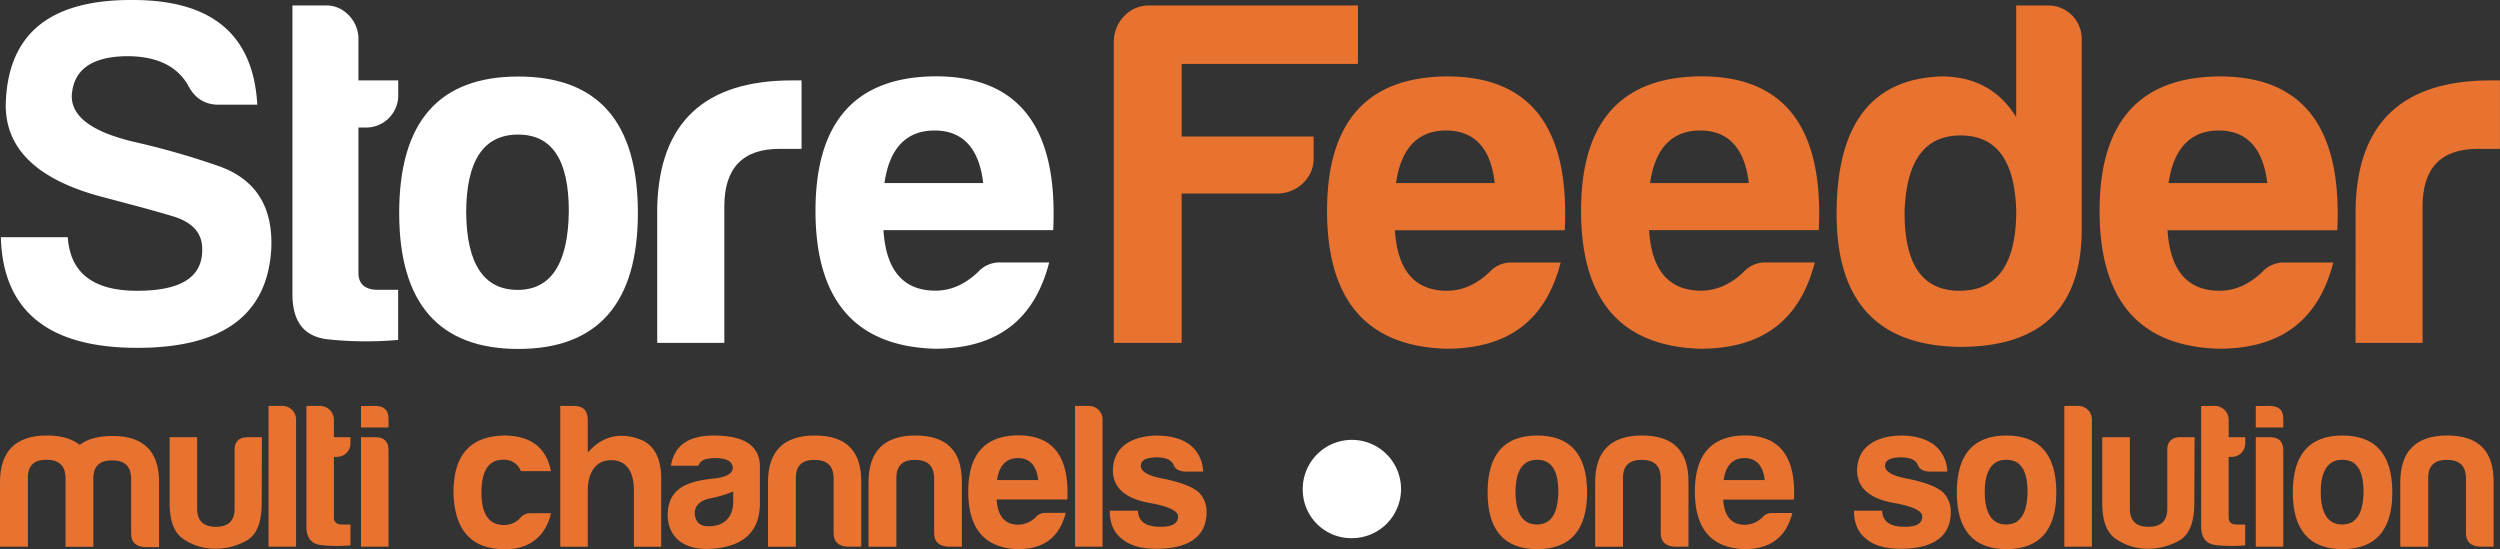 <svg xmlns="http://www.w3.org/2000/svg" viewBox="0 0 1068.15 234.63"><rect x="0" y="0" width="1068.15" height="234.63" fill="#333333" stroke="none"/><defs><style>.a{fill:#fff;}.b{fill:#e87331;}</style></defs><title>StoreFeeder Logo</title><path class="a" d="M86.4,106.43c0-7-4.24-11.66-13.14-14.2C64.78,89.68,55,87.14,44.64,84.38,16.44,77.17,2.45,64,2.45,44.95,3.08,14.63,21.1-.21,56.72,0c33.92,0,51.52,14.84,53.21,44.73H93.4c-6.15,0-10.39-3-13.14-8.48C75.38,28,66.69,24,54.18,24c-15.26.21-22.9,5.94-23.53,17,0,9.12,9.12,15.69,28,19.93A334.2,334.2,0,0,1,93,70.81q24.17,8.27,22.9,35.62c-1.7,28.2-20.78,42.19-57.24,42.19-38.16,0-57.45-15.9-58.3-47.28H28.95c1.06,15.26,10.81,22.9,29.68,22.9S86.61,118.3,86.4,106.43Z"/><path class="a" d="M156.15,54.49h-3v62.12c0,4.66,2.76,7.21,8.27,7.21h8.69v21.41a154.9,154.9,0,0,1-29.68-.21c-10.6-1.06-15.69-7.63-15.48-20.14V2.33h14.63c7.42,0,13.57,6.78,13.57,14.2V34.35h17V40.5A13.72,13.72,0,0,1,156.15,54.49Z"/><path class="a" d="M272.54,91c0,38.58-17.17,58.09-51.09,58.09S170.56,129.54,170.56,91c0-39,17-58.3,50.88-58.3S272.54,51.94,272.54,91Zm-73.35,0c.21,21.84,7.63,32.86,22,32.86s21.62-11.45,21.84-33.71c0-21.84-7.21-32.65-21.62-32.65C206.6,57.46,199.18,68.69,199.18,91Z"/><path class="a" d="M280.8,88.62c.85-36.25,20.14-54.27,57.67-54.27h4V63.6H333c-15.69,0-23.53,8.27-23.53,24.59v58.3H280.8Z"/><path class="a" d="M399.31,149c-33.92-1.06-50.88-20.78-50.88-58.94s17.17-57.24,51.31-57.45c35.62,0,52.37,21.84,50.25,65.72H377.47c1.06,17.17,8.48,25.86,22.26,25.86,6.57,0,12.72-2.76,18.23-8.06a12.35,12.35,0,0,1,9.54-4h20.78C442.13,135.9,426.87,149,399.31,149ZM377.89,78.23h42.19c-1.7-14.84-8.69-22.47-20.78-22.47S380,63.39,377.89,78.23Z"/><path class="b" d="M545.8,82.68H504.88V146.5h-29V17.81c0-8.27,6.57-15.48,14.84-15.48h89.47v25H504.88v31h56.39v9.54C561.27,76.11,554.06,82.68,545.8,82.68Z"/><path class="b" d="M617.87,149C584,148,567,128.27,567,90.1s17.17-57.24,51.31-57.45c35.62,0,52.37,21.84,50.25,65.72H596c1.06,17.17,8.48,25.86,22.26,25.86,6.57,0,12.72-2.76,18.23-8.06a12.35,12.35,0,0,1,9.54-4h20.78C660.7,135.9,645.43,149,617.87,149ZM596.46,78.23h42.19C637,63.39,630,55.76,617.87,55.76S598.58,63.39,596.46,78.23Z"/><path class="b" d="M726.41,149c-33.92-1.06-50.88-20.78-50.88-58.94s17.17-57.24,51.31-57.45c35.62,0,52.37,21.84,50.25,65.72H704.58c1.06,17.17,8.48,25.86,22.26,25.86,6.57,0,12.72-2.76,18.23-8.06a12.35,12.35,0,0,1,9.54-4h20.78C769.24,135.9,754,149,726.41,149ZM705,78.23h42.19c-1.7-14.84-8.69-22.47-20.78-22.47S707.12,63.39,705,78.23Z"/><path class="b" d="M889.44,16.54V97.95c0,33.71-17.6,50.46-52.58,50.25-34.77-.64-52.15-19.5-52.15-56.82,0-38.16,14.84-57.67,44.73-58.73,14,0,24.8,5.72,32,17.38V2.33h14A14.3,14.3,0,0,1,889.44,16.54ZM813.76,90.1c-.21,22.68,7.42,34.13,23.53,34.13s24.17-11.45,24.17-34.13c-.64-21.62-8.48-32.22-23.75-32.22S814.6,68.48,813.76,90.1Z"/><path class="b" d="M948,149C914,148,897.07,128.27,897.07,90.1s17.17-57.24,51.31-57.45c35.62,0,52.37,21.84,50.25,65.72H926.11c1.06,17.17,8.48,25.86,22.26,25.86,6.57,0,12.72-2.76,18.23-8.06a12.35,12.35,0,0,1,9.54-4h20.78C990.78,135.9,975.51,149,948,149ZM926.54,78.23h42.19C967,63.39,960,55.76,948,55.76S928.66,63.39,926.54,78.23Z"/><path class="b" d="M1006.46,88.62c.85-36.25,20.14-54.27,57.67-54.27h4V63.6h-9.54c-15.69,0-23.53,8.27-23.53,24.59v58.3h-28.62Z"/><path class="b" d="M11.93,203.68v29.88H0V206.07c0-13.35,6.72-20,20.07-20,6,0,10.61,1.33,14,4,3.36-2.56,8-3.8,14-3.8,13.35,0,20,6.63,19.89,20v27.49h-6.1c-3.89-.27-5.83-2.12-5.83-5.83v-24c-.27-4.86-2.92-7.25-8.13-7.25s-7.87,2.39-8,7.25v29.7H28V203.68c-.27-4.86-2.92-7.25-8.13-7.25S12,198.82,11.93,203.68Z"/><path class="b" d="M111.82,214.91c0,8-2,13.35-6.19,15.91a27.22,27.22,0,0,1-13.79,3.62,23.59,23.59,0,0,1-13.26-4c-4.07-2.56-6.1-7.69-6.1-15.56V186.8H84.24v30.5c0,5.22,2.65,7.78,8,7.78s8-2.56,8-7.78V192.63c-.09-3.89,1.77-5.83,5.66-5.83h6Z"/><path class="b" d="M126.5,179.2v54.36H114.74V173.45h6.1A5.77,5.77,0,0,1,126.5,179.2Z"/><path class="b" d="M143.91,195.2h-1.24v25.9c0,1.95,1.15,3,3.45,3h3.62V233a64.56,64.56,0,0,1-12.38-.09c-4.42-.44-6.54-3.18-6.45-8.4V173.45H137a5.93,5.93,0,0,1,5.66,5.92v7.42h7.07v2.56A5.72,5.72,0,0,1,143.91,195.2Z"/><path class="b" d="M160.35,173.45c3.89,0,5.75,1.95,5.66,5.75v3.45H154.25v-9.19Zm0,13.35c3.8,0,5.66,1.86,5.66,5.66v41.1H154.25V186.8Z"/><path class="b" d="M215.51,234.62c-14.14,0-21.39-8.13-21.75-24.22,0-16,7.16-24,21.57-24.31,11.31,0,18,5,20.07,15.2H222.58a7.66,7.66,0,0,0-7.6-4.86c-6.19,0-9.28,4.69-9.28,14s3.27,14,9.81,13.88a9.17,9.17,0,0,0,7.07-3.36,5.42,5.42,0,0,1,4-1.68h8.84C233.28,228.79,226.39,234.89,215.51,234.62Z"/><path class="b" d="M261.13,196.61c-7,0-10,5.83-10,13v24H239.38V173.45h5.92c3.89,0,5.83,2,5.83,5.92v14c6-6.89,13.35-8.84,22.1-5.75q9.81,3.58,9.28,18.83v27.14H270.85v-24C270.85,201.74,267.84,196.61,261.13,196.61Z"/><path class="b" d="M298.43,199H286.67c1.41-8.66,7.51-12.91,18.3-12.91,12.91,0,19.45,4.24,19.71,12.91v15.91c0,12.91-7.78,18.65-20.42,19.54-11.23.88-19-4.33-19-14.67.27-11.23,8.4-14.23,20.24-15.38,5-.62,7.6-2.12,7.6-4.68-.27-2.65-2.74-4-7.6-4C301.35,195.73,299.05,196.79,298.43,199Zm14.85,15.38V210a50.88,50.88,0,0,1-9.37,2.83c-4.68.88-7.07,3.09-7.07,6.54.27,3.71,2.21,5.48,5.92,5.48C309.3,224.9,313.28,221,313.28,214.38Z"/><path class="b" d="M362,233.56c-3.89-.27-5.83-2.12-5.83-5.83v-24c-.27-4.86-2.92-7.25-8.13-7.25s-7.87,2.39-8,7.25v29.88H328.13V206.07c0-13.35,6.72-20,20.07-20s19.89,6.63,19.8,20v27.49Z"/><path class="b" d="M404.95,233.56c-3.89-.27-5.83-2.12-5.83-5.83v-24c-.27-4.86-2.92-7.25-8.13-7.25s-7.87,2.39-8,7.25v29.88H371.09V206.07c0-13.35,6.72-20,20.07-20s19.89,6.63,19.8,20v27.49Z"/><path class="b" d="M434.92,234.62C420.77,234.18,413.7,226,413.7,210s7.16-23.87,21.39-24c14.85,0,21.83,9.1,20.95,27.4H425.81c.44,7.16,3.54,10.78,9.28,10.78a10.86,10.86,0,0,0,7.6-3.36,5.15,5.15,0,0,1,4-1.68h8.66C452.77,229.14,446.41,234.62,434.92,234.62ZM426,205.1h17.59c-.71-6.19-3.62-9.37-8.66-9.37S426.87,198.91,426,205.1Z"/><path class="b" d="M471.07,179.2v54.36H459.32V173.45h6.1A5.77,5.77,0,0,1,471.07,179.2Z"/><path class="b" d="M495.91,225.07c5,0,7.43-1.42,7.43-4.42,0-2.39-4.07-4.33-12.11-5.75-10.34-1.86-15.65-6.45-15.73-13.79,0-10.08,8-14.85,18.65-15q9,0,14.32,4a14.86,14.86,0,0,1,5.57,11.4h-7.43c-2.74-.09-4.51-1.06-5.22-2.92-.8-2-3.18-3.18-7.07-3.18-4.6,0-6.9,1.24-6.9,3.62s3,4.24,9.1,5.39c8,1.59,13.17,3.62,15.73,6a11.61,11.61,0,0,1,3.27,8.31c0,11.49-9,15.73-21.39,15.73-6.54,0-11.49-1.41-14.67-4.15-3.54-2.65-5.3-6.72-5.3-12.11h12C486.45,223.31,490.17,225.07,495.91,225.07Z"/><path class="b" d="M678.1,210.4c0,16.09-7.16,24.22-21.3,24.22s-21.21-8.13-21.21-24.22c0-16.26,7.07-24.31,21.21-24.31S678.1,194.14,678.1,210.4Zm-30.58,0c.09,9.1,3.18,13.7,9.19,13.7s9-4.77,9.1-14.05c0-9.1-3-13.61-9-13.61C650.61,196.43,647.51,201.12,647.51,210.4Z"/><path class="b" d="M715.4,233.56c-3.89-.27-5.83-2.12-5.83-5.83v-24c-.26-4.86-2.92-7.25-8.13-7.25s-7.87,2.39-8,7.25v29.88H681.55V206.07c0-13.35,6.72-20,20.07-20s19.89,6.63,19.8,20v27.49Z"/><path class="b" d="M745.37,234.62c-14.14-.44-21.21-8.66-21.21-24.57s7.16-23.87,21.39-24c14.85,0,21.83,9.1,20.95,27.4H736.26c.44,7.16,3.54,10.78,9.28,10.78a10.86,10.86,0,0,0,7.6-3.36,5.15,5.15,0,0,1,4-1.68h8.66C763.22,229.14,756.86,234.62,745.37,234.62Zm-8.93-29.52H754c-.71-6.19-3.62-9.37-8.66-9.37S737.32,198.91,736.44,205.1Z"/><path class="b" d="M813.88,225.07c5,0,7.42-1.42,7.42-4.42,0-2.39-4.07-4.33-12.11-5.75-10.34-1.86-15.65-6.45-15.73-13.79,0-10.08,8-14.85,18.65-15q9,0,14.32,4a14.86,14.86,0,0,1,5.57,11.4h-7.42c-2.74-.09-4.51-1.06-5.22-2.92-.8-2-3.18-3.18-7.07-3.18-4.6,0-6.89,1.24-6.89,3.62s3,4.24,9.1,5.39c8,1.59,13.17,3.62,15.73,6a11.62,11.62,0,0,1,3.27,8.31c0,11.49-9,15.73-21.39,15.73-6.54,0-11.49-1.41-14.67-4.15-3.54-2.65-5.3-6.72-5.3-12.11h12C804.42,223.31,808.13,225.07,813.88,225.07Z"/><path class="b" d="M878.58,210.4c0,16.09-7.16,24.22-21.3,24.22s-21.21-8.13-21.21-24.22c0-16.26,7.07-24.31,21.21-24.31S878.58,194.14,878.58,210.4Zm-30.58,0c.09,9.1,3.18,13.7,9.19,13.7s9-4.77,9.1-14.05c0-9.1-3-13.61-9-13.61C851.09,196.43,848,201.12,848,210.4Z"/><path class="b" d="M893.79,179.2v54.36H882V173.45h6.1A5.77,5.77,0,0,1,893.79,179.2Z"/><path class="b" d="M937.54,214.91c0,8-2,13.35-6.19,15.91a27.22,27.22,0,0,1-13.79,3.62,23.59,23.59,0,0,1-13.26-4c-4.07-2.56-6.1-7.69-6.1-15.56V186.8H910v30.5c0,5.22,2.65,7.78,8,7.78s8-2.56,8-7.78V192.63c-.09-3.89,1.77-5.83,5.66-5.83h6Z"/><path class="b" d="M953.46,195.2h-1.24v25.9c0,1.95,1.15,3,3.45,3h3.62V233a64.56,64.56,0,0,1-12.37-.09c-4.42-.44-6.54-3.18-6.45-8.4V173.45h6.1a5.93,5.93,0,0,1,5.66,5.92v7.42h7.07v2.56A5.72,5.72,0,0,1,953.46,195.2Z"/><path class="b" d="M969.9,173.45c3.89,0,5.75,1.95,5.66,5.75v3.45H963.8v-9.19Zm0,13.35c3.8,0,5.66,1.86,5.66,5.66v41.1H963.8V186.8Z"/><path class="b" d="M1022.14,210.4c0,16.09-7.16,24.22-21.3,24.22s-21.21-8.13-21.21-24.22c0-16.26,7.07-24.31,21.21-24.31S1022.14,194.14,1022.14,210.4Zm-30.58,0c.09,9.1,3.18,13.7,9.19,13.7s9-4.77,9.1-14.05c0-9.1-3-13.61-9-13.61C994.65,196.43,991.56,201.12,991.56,210.4Z"/><path class="b" d="M1059.44,233.56c-3.89-.27-5.83-2.12-5.83-5.83v-24c-.26-4.86-2.92-7.25-8.13-7.25s-7.87,2.39-8,7.25v29.88h-11.93V206.07c0-13.35,6.72-20,20.07-20s19.89,6.63,19.8,20v27.49Z"/><path class="a" d="M556.61,209.14a21,21,0,1,1,21,20.8A20.75,20.75,0,0,1,556.61,209.14Z"/></svg>